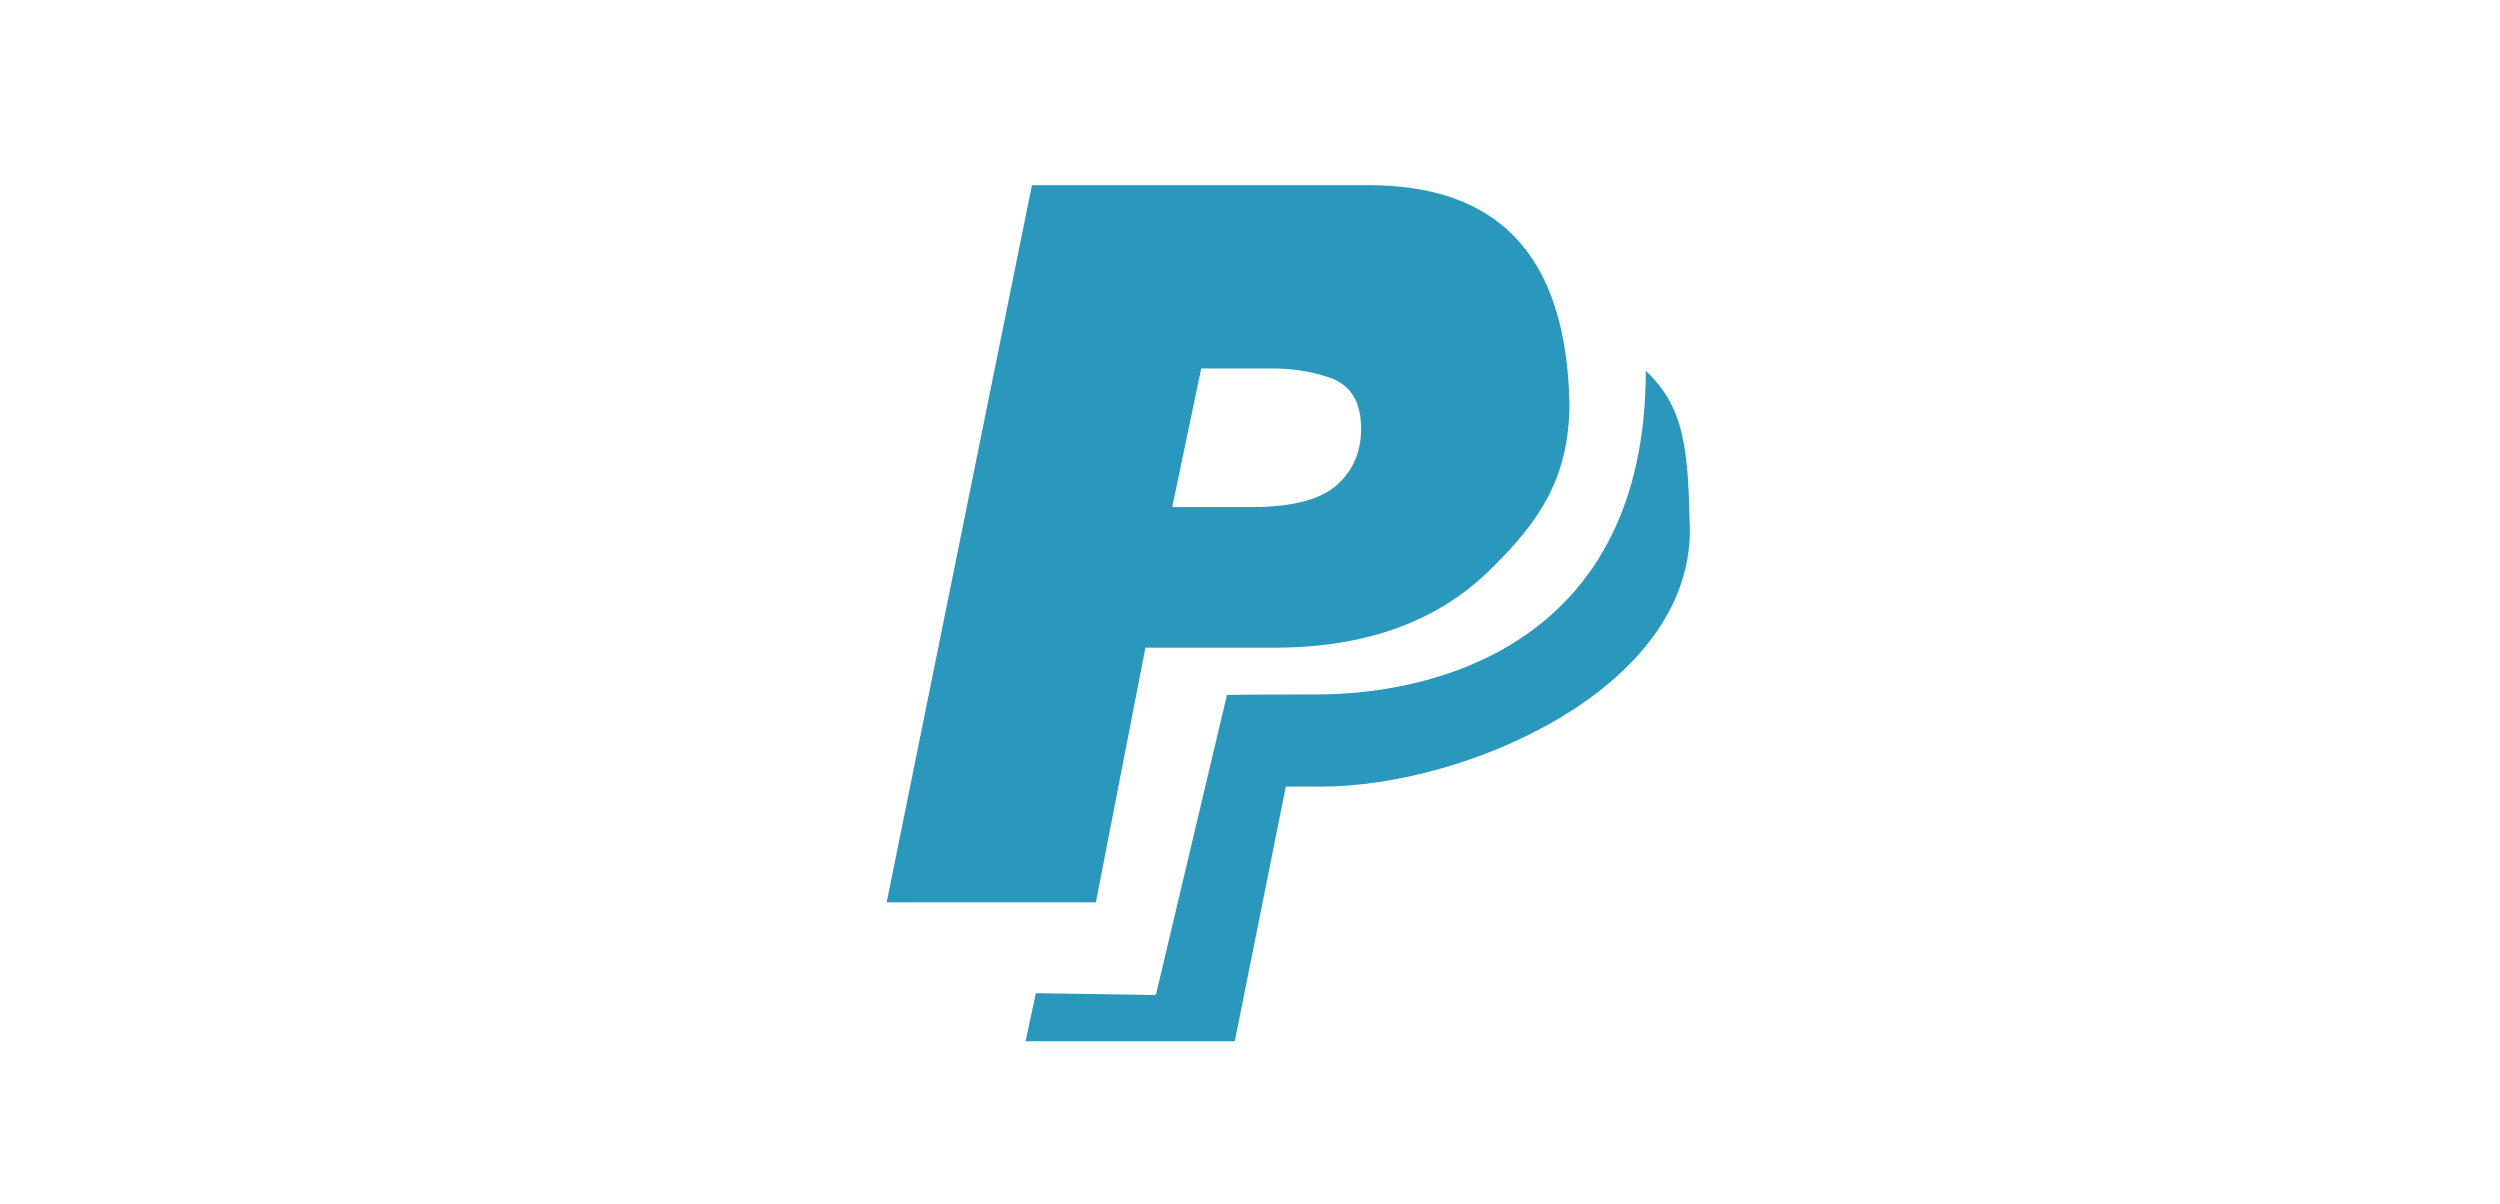 <?xml version="1.0" encoding="utf-8"?>
<!-- Generator: Adobe Illustrator 17.0.0, SVG Export Plug-In . SVG Version: 6.00 Build 0)  -->
<svg version="1.2" baseProfile="tiny" id="Layer_1" xmlns="http://www.w3.org/2000/svg" xmlns:xlink="http://www.w3.org/1999/xlink"
	 x="0px" y="0px" width="54px" height="26px" viewBox="0 0 54 26" xml:space="preserve">
<g>
	<path fill="#2A98BD" d="M35.549,8.009c0,5.885-4.536,6.991-7.099,6.991c-2.25,0-1.949,0.017-1.949,0.017l-1.534,6.475l-2.592-0.039
		l-0.223,1.039h4.519l1.102-5.501h0.761c3.132,0,7.967-2.112,7.967-5.536C36.464,9.707,36.395,8.808,35.549,8.009z M24.741,13.99
		h2.854c1.936-0.013,3.466-0.574,4.59-1.682c1.11-1.08,1.703-2.021,1.716-3.573C33.836,5.489,32.342,3.973,29.482,4H22.29
		l-3.138,15.491h4.519L24.741,13.99z M25.946,7.959h1.53c0.483,0,0.923,0.075,1.32,0.226c0.39,0.172,0.592,0.483,0.606,1.059
		c0,0.501-0.169,0.906-0.506,1.215c-0.351,0.329-0.973,0.494-1.867,0.494H25.32L25.946,7.959z"/>
</g>
</svg>
